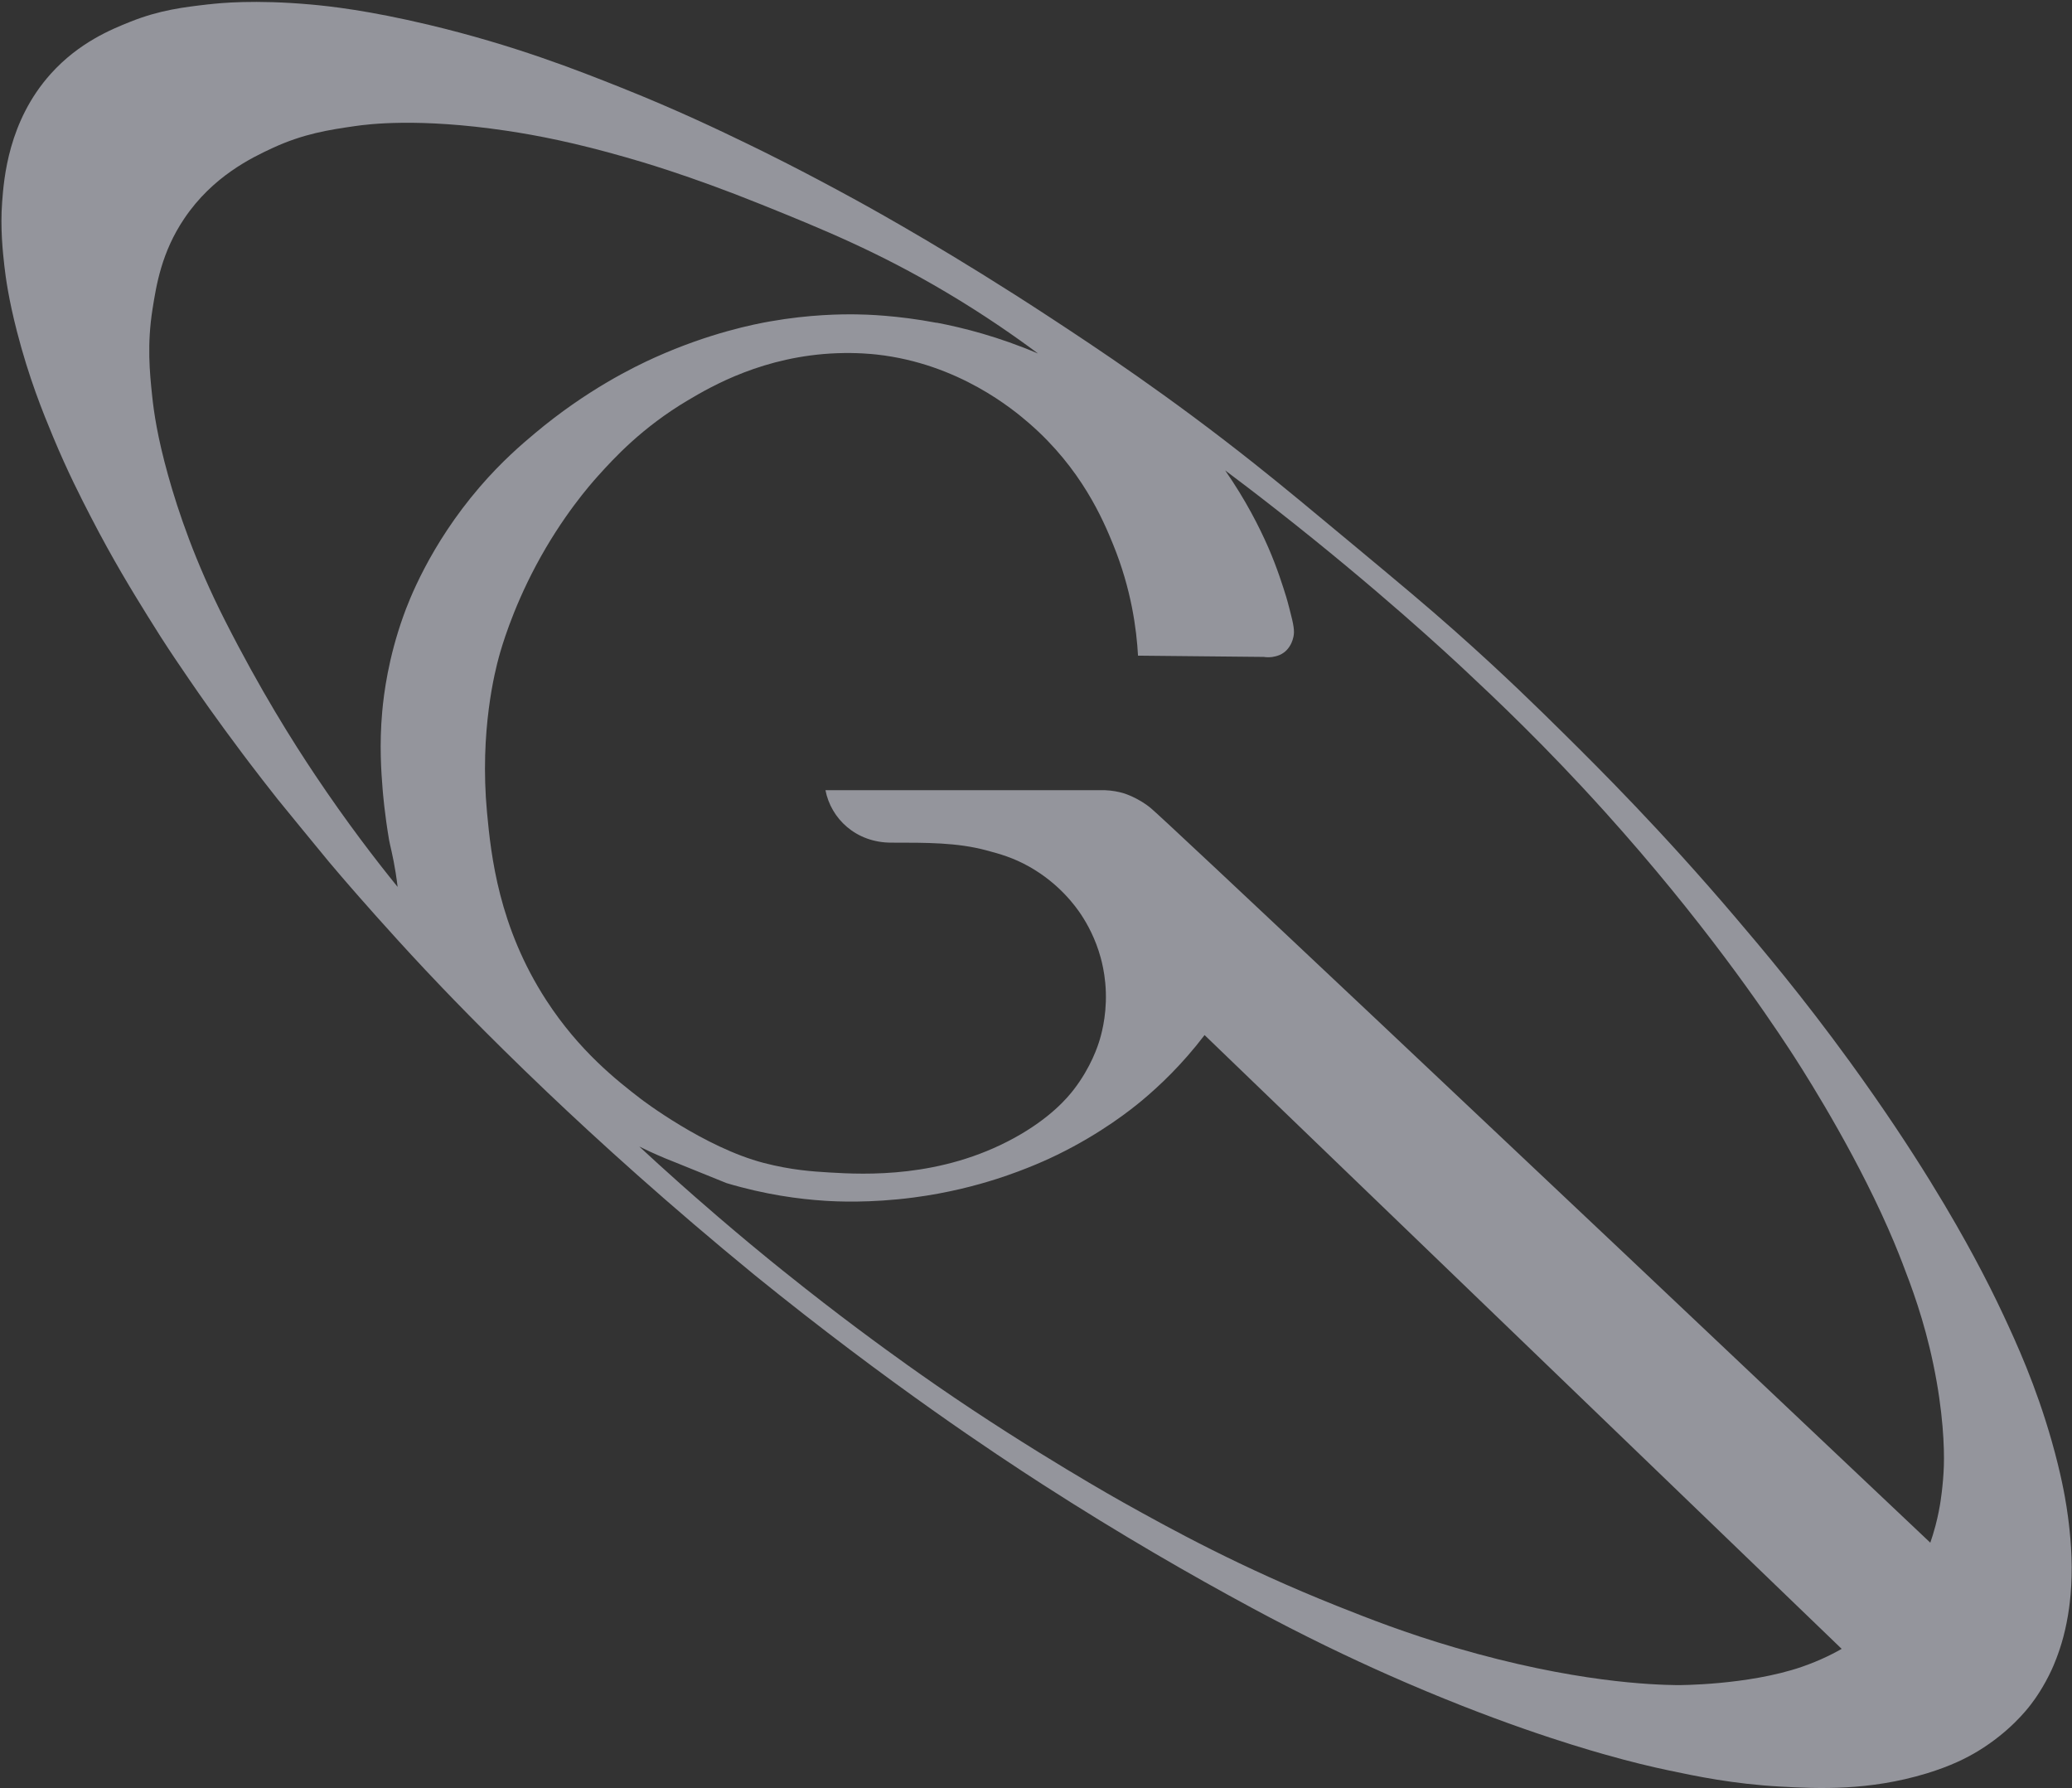 <?xml version="1.0" encoding="UTF-8" standalone="no"?>
<svg
   id="Capa_1"
   data-name="Capa 1"
   viewBox="0 0 609.76 526.15"
   version="1.1"
   sodipodi:docname="logo-50%transparent.svg"
   inkscape:version="1.3.2 (091e20e, 2023-11-25, custom)"
   xmlns:inkscape="http://www.inkscape.org/namespaces/inkscape"
   xmlns:sodipodi="http://sodipodi.sourceforge.net/DTD/sodipodi-0.dtd"
   xmlns="http://www.w3.org/2000/svg"
   xmlns:svg="http://www.w3.org/2000/svg">
  <rect x="0" y="0" width="609.76" height="526.15" fill="#333333" stroke="none"/>
  <sodipodi:namedview
     id="namedview1"
     pagecolor="#505050"
     bordercolor="#eeeeee"
     borderopacity="1"
     inkscape:showpageshadow="0"
     inkscape:pageopacity="0"
     inkscape:pagecheckerboard="0"
     inkscape:deskcolor="#505050"
     inkscape:zoom="1.5603915"
     inkscape:cx="305.05166"
     inkscape:cy="263.07501"
     inkscape:window-width="1920"
     inkscape:window-height="1017"
     inkscape:window-x="-8"
     inkscape:window-y="-8"
     inkscape:window-maximized="1"
     inkscape:current-layer="Capa_1" />
  <defs
     id="defs1">
    <style
       id="style1">
      .cls-1 {
        fill: #000;
        opacity: .1;
        stroke-width: 0px;
      }
    </style>
  </defs>
  <path
     class="cls-1"
     d="M61.49,1.27c3.22-.37,13.4-1.42,29.93.05,5.51.49,16.89,1.72,34.88,6.01,25.01,5.97,43.56,13.29,56.7,18.53,16.44,6.56,28.83,12.52,37.07,16.51,4.02,1.94,15.89,7.74,31.95,16.56,6.26,3.44,28.61,15.84,57.22,34.62,13.32,8.74,34.58,22.77,59.95,42.91,8.66,6.87,17.23,14,29.84,24.5,13.55,11.28,20.5,17.07,29.06,24.65,14.55,12.9,25.02,23.22,32.06,30.18,10.49,10.38,28.8,28.56,50.66,54.26,7.81,9.18,19.52,23.01,33.62,42.42,19.58,26.97,30.98,47.11,36.43,57.21,3.52,6.53,6.24,11.98,8.71,17.26,3.83,8.22,9.51,20.54,14.22,37.08,2.77,9.75,3.91,16.39,4.37,19.37.43,2.75,1.47,9.92,1.51,17.62.02,4.16-.26,7.43-.33,8.24-.28,3.11-.65,5.41-.77,6.08-.55,3.25-1.18,5.68-1.36,6.34-1.34,5.01-2.99,8.66-3.38,9.52-2.38,5.19-5.02,8.83-6.14,10.29-1.23,1.62-6.34,8.13-15.54,13.73-3.49,2.12-8.09,4.43-15.15,6.59-17.03,5.19-32.04,4.49-43,3.89-13.98-.77-24.79-3.05-33.03-4.79-4.94-1.04-10.88-2.44-19.01-4.75-9.08-2.58-32.36-9.54-63.64-23.43-10.77-4.78-24.53-11.29-40.22-19.78-16.99-9.16-38-21.17-61.46-36.28-13.17-8.48-45.14-29.54-84.43-61.38-25.58-20.95-46.02-39.51-61.24-53.99-18.26-17.38-30.89-30.67-35.79-35.89-11.05-11.77-20.29-22.41-22.12-24.51-1.48-1.7-3.52-4.06-6.22-7.26-2.27-2.69-15.18-18.53-15.18-18.53h0c-3.1-3.92-5.84-7.46-8.18-10.54,0,0-3.74-4.92-7.12-9.55-.59-.8-1.24-1.71-1.24-1.71-1.67-2.29-3.04-4.2-3.59-4.97-2.23-3.12-4.42-6.32-5.86-8.41-2.96-4.33-5.35-7.82-8.41-12.59-.19-.29-1.88-2.95-3.85-6.13-4.37-7.06-10.12-16.39-16.67-29.09-2.98-5.77-6.82-13.26-11.12-23.58-3.06-7.35-7.14-17.4-10.65-31.06-2.45-9.55-3.29-15.73-3.69-19.26-.44-3.96-1.23-11.07-.65-18.76.52-6.88,1.8-23.8,14.31-37.73,8.32-9.26,17.93-13.12,23.34-15.29,8.72-3.5,15.86-4.32,23.19-5.17ZM242.94,232.51h82.28c2.02.08,3.87.42,5.54.92,0,0,4.23,1.29,7.94,4.38,4.5,3.75,99.63,93.39,229.36,216.11.47-1.36,1.01-3.05,1.53-5.02.23-.88.82-3.17,1.34-6.23,0,0,.94-5.52,1.12-11.42.16-5.17-.18-15.87-3.12-29.91-2.74-13.11-6.43-22.83-9.12-29.8-1.19-3.1-3.19-8.1-6.25-14.7-10.79-23.28-24.53-44.38-26.79-47.83-7.45-11.37-25.66-38.18-54.46-70.13-17.65-19.58-32.28-33.32-41.13-41.61-5.02-4.7-25.76-23.97-55.4-47.19-6.17-4.84-11.42-8.82-15.23-11.67,6.06,8.75,10.05,16.65,12.66,22.61,2.67,6.1,4.42,11.76,5.29,14.57.25.79.5,1.73.99,3.61,1.3,4.93,1.5,6.46,1.16,8.14-.29,1.43-.87,2.41-1.05,2.69-.25.4-.7,1.12-1.54,1.8-1.03.83-2.05,1.12-2.66,1.28-1.42.38-2.67.31-3.5.18-12.33-.12-24.67-.25-37-.37-.43-7.8-1.96-19.55-7.32-32.7-2.93-7.19-9.32-22.36-24.77-35.72-4.55-3.94-20.69-17.51-44.81-20.18-1.47-.16-5.87-.61-11.71-.39-21.48.81-36.82,9.67-43.9,13.88-13.44,7.98-21.66,16.96-26.38,22.2-2.36,2.62-10.64,12.03-18.32,26.46-7.06,13.27-10.18,24.31-10.83,26.68-1.09,3.97-5.78,21.84-3.54,45.89,1.17,12.55,3.39,33.64,17.46,55.3,9.71,14.95,20.83,23.64,27.84,29.03,0,0,18.62,14.27,36.18,18.82,8.05,2.09,14.3,2.5,19.31,2.8,10.44.63,32.74,1.7,54.35-10.15,10.76-5.9,15.75-11.94,17.53-14.24,5.14-6.67,7.12-12.93,7.66-14.73.76-2.55,2.36-8.79,1.61-16.69-.3-3.22-.91-5.8-1.35-7.41-1.53-5.59-3.91-9.86-5.71-12.59-1.6-2.42-6.38-9.12-15.21-14.12-4.8-2.72-8.78-3.8-12.65-4.84-8.64-2.33-17.61-2.28-28.05-2.28s-17.76-7.09-19.37-15.43ZM188.15,337.37c3.44,3.19,7.44,6.85,11.94,10.85,2.02,1.8,5.99,5.31,11.11,9.71,7.31,6.27,13.02,10.95,15.31,12.81,1.42,1.15,5.32,4.33,10.48,8.38.83.65,2.95,2.32,5.42,4.23,13.61,10.53,25.25,18.75,28.54,21.06,0,0,2.4,1.69,4.76,3.32,28.16,19.47,54.87,34.36,54.87,34.36,13.93,7.77,34.48,19.13,63.03,30.5,9.21,3.66,19.91,7.89,34.74,12.23,34.9,10.21,58.08,10.91,65.23,11.01,0,0,20.61.1,36.58-5.35,2.93-1,5.65-2.21,5.65-2.21,2.54-1.12,4.62-2.23,6.17-3.11-62.5-60.2-125-120.4-187.49-180.6-6.55,8.59-13.22,14.92-18.56,19.36-2.84,2.36-11.66,9.46-24.8,15.87-2.17,1.06-8.77,4.2-17.86,7.11-5.91,1.89-14.26,4.13-24.46,5.46-12.84,1.68-22.8,1.17-26.09.95-7.53-.48-17.52-1.79-28.9-5.19-9.36-3.79-13.28-5.37-14.91-6.03-.12-.05-3.11-1.25-3.11-1.25-1.7-.71-3.19-1.37-4.43-1.94-1.08-.51-2.15-1.03-3.23-1.54ZM275.61,94.94c7.9,1.5,18.26,4.14,29.87,9.08-6.19-4.62-15.41-11.13-27.13-18.08-19.92-11.81-36.09-18.44-54.47-25.84-21.29-8.58-36.01-12.77-39.74-13.83-14.86-4.26-25.82-6.42-35.16-7.81-25.9-3.85-40.7-1.91-44.5-1.36-7.64,1.1-15.17,2.24-24.28,6.46-6.11,2.83-17.58,8.3-25.96,20.73-6.71,9.95-8.23,19.57-9.36,26.7-1.64,10.37-.83,18.62-.09,25.61.49,4.65,1.51,11.91,4.68,23.26,2.97,10.64,7.96,25.4,16.65,42.54,10.56,20.83,20.1,35.9,26.6,45.62,9.27,13.86,17.83,24.98,24.29,32.94-.11-.97-.3-2.44-.58-4.21-.76-4.83-1.71-8.28-1.93-9.58-1.31-7.73-1.8-13.65-1.91-15.07-.39-4.92-.99-12.93-.11-22.71.48-5.35,1.8-15.75,6.19-28.05,1.59-4.45,7.76-20.89,22.48-38.02,6.57-7.64,12.51-12.68,16.23-15.8,15.23-12.79,29.27-19.6,35.33-22.33,16.12-7.26,29.5-9.85,33.97-10.63,11.59-2.04,20.86-2.12,25.31-2.06,2.85.04,11.93.26,23.63,2.48Z"
     id="path1"
     style="fill:#eef1ff;fill-opacity:1;opacity:0.515" />
</svg>
